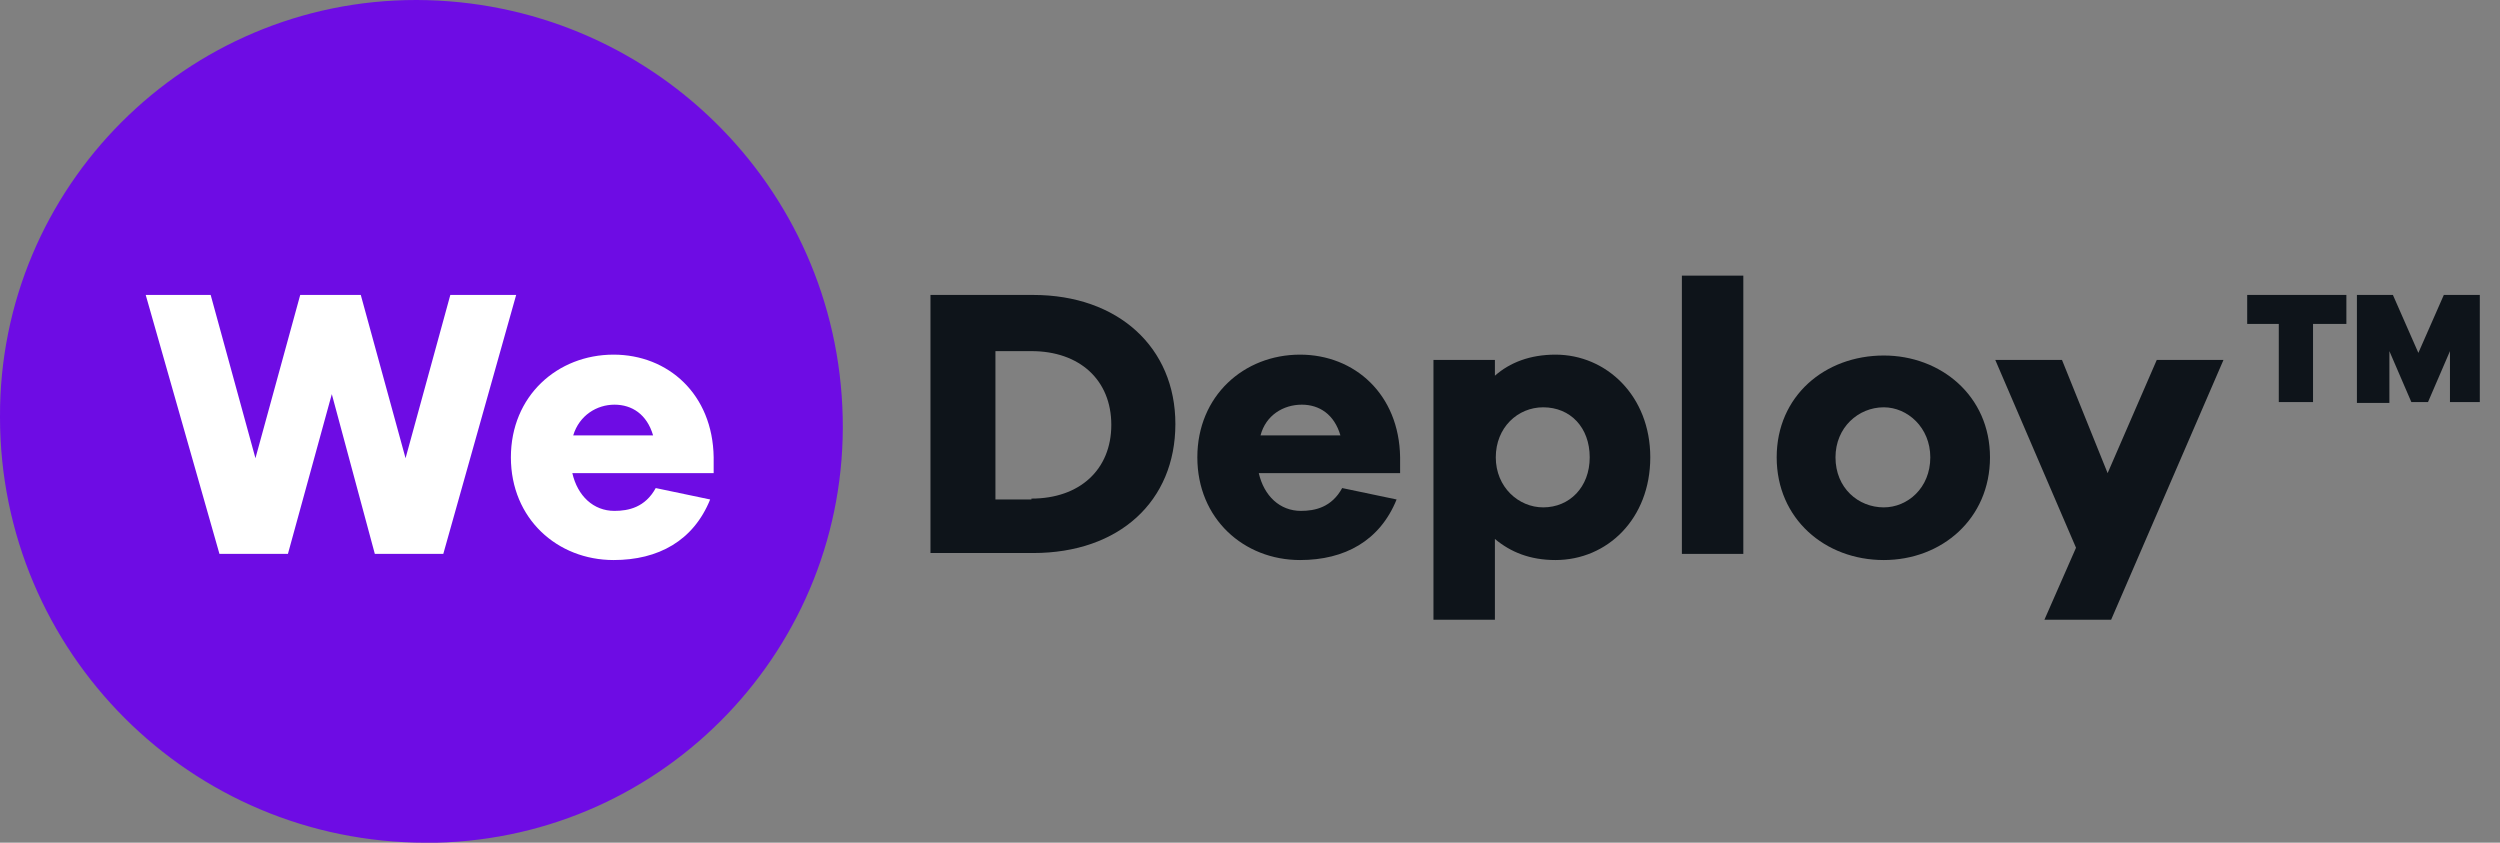 <?xml version="1.0" encoding="utf-8"?>
<!-- Generator: Adobe Illustrator 20.0.0, SVG Export Plug-In . SVG Version: 6.00 Build 0)  -->
<svg version="1.1" id="logo" xmlns="http://www.w3.org/2000/svg" xmlns:xlink="http://www.w3.org/1999/xlink" x="0px" y="0px"
	 viewBox="0 0 284.8 96" style="enable-background:new 0 0 284.8 96;" xml:space="preserve">
<rect x="0" y="0" width="284.8" height="96" fill="#808080" stroke="none"/>
<style type="text/css">
	.st0{enable-background:new    ;}
	.st1{fill:#0E141A;}
	.st2{fill:#6E0CE4;}
	.st3{fill:#FFFFFF;}
</style>
<g id="Deploy_" class="st0">
	<path class="st1" d="M117.7,33.6c9.7,0,16.2,6,16.2,14.7c0,8.8-6.4,14.7-16.2,14.7h-11.7V33.6H117.7z M117.5,56.8
		c5.5,0,9.1-3.3,9.1-8.4s-3.6-8.4-9.1-8.4h-4.1v16.9H117.5z"/>
	<path class="st1" d="M159.6,53.9h-16.2c0.6,2.6,2.4,4.3,4.8,4.3c1.6,0,3.5-0.4,4.7-2.6l6.2,1.3c-1.9,4.7-5.9,6.9-11,6.9
		c-6.4,0-11.7-4.7-11.7-11.7c0-7,5.3-11.7,11.7-11.7c6.2,0,11.3,4.5,11.4,11.7V53.9z M143.6,49.6h9.1c-0.7-2.4-2.4-3.5-4.4-3.5
		C146.2,46.1,144.2,47.3,143.6,49.6z"/>
	<path class="st1" d="M188,52.1c0,7-4.9,11.7-10.8,11.7c-2.9,0-5.1-0.9-6.9-2.4v9.2h-7V41h7v1.8c1.7-1.5,4-2.4,6.9-2.4
		C183,40.4,188,45.1,188,52.1z M181.1,52.1c0-3.4-2.2-5.7-5.3-5.7c-2.9,0-5.4,2.3-5.4,5.7c0,3.4,2.6,5.7,5.4,5.7
		C178.8,57.8,181.1,55.5,181.1,52.1z"/>
	<path class="st1" d="M191.6,63.1V31.4h7v31.7H191.6z"/>
	<path class="st1" d="M226.7,52.1c0,7-5.5,11.7-12.1,11.7c-6.7,0-12.2-4.7-12.2-11.7c0-7,5.5-11.6,12.2-11.6
		C221.1,40.5,226.7,45.1,226.7,52.1z M219.9,52.1c0-3.4-2.6-5.7-5.3-5.7c-2.9,0-5.5,2.3-5.5,5.7c0,3.5,2.6,5.7,5.5,5.7
		C217.3,57.8,219.9,55.6,219.9,52.1z"/>
	<path class="st1" d="M240.5,70.6h-7.6l3.6-8.2L227.3,41h7.6l5.2,12.9l5.6-12.9h7.6L240.5,70.6z"/>
	<path class="st1" d="M263.5,36.9v8.9h-3.9v-8.9H256v-3.3h11.3v3.3H263.5z M279.1,45.8V40l-2.5,5.8h-1.9l-2.5-5.8v5.9h-3.7V33.6h4.1
		l2.9,6.6l2.9-6.6h4.1v12.2H279.1z"/>
</g>
<path id="circle" class="st2" d="M48.5,96L48.5,96C21.7,96,0,74.3,0,47.5l0,0C-0.1,21.3,21.2,0,47.4,0h0.1l0,0
	C73.9,0.1,95.4,21.1,96,47.5l0,0C96.6,73.7,75.8,95.4,49.7,96C49.3,96,48.9,96,48.5,96z"/>
<g id="We" class="st0">
	<path class="st3" d="M50.5,63.1h-7.8l-4.9-18.2l-5,18.2H25l-8.4-29.5h7.4l5.1,18.6l5.1-18.6h6.9l5.1,18.6l5.1-18.6h7.5L50.5,63.1z"
		/>
	<path class="st3" d="M81.4,53.9H65.2c0.6,2.6,2.4,4.3,4.8,4.3c1.6,0,3.5-0.4,4.7-2.6l6.2,1.3c-1.9,4.7-5.9,6.9-11,6.9
		c-6.4,0-11.7-4.7-11.7-11.7c0-7,5.3-11.7,11.7-11.7c6.2,0,11.3,4.5,11.4,11.7V53.9z M65.3,49.6h9.1c-0.7-2.4-2.4-3.5-4.4-3.5
		C68,46.1,66,47.3,65.3,49.6z"/>
</g>
</svg>
